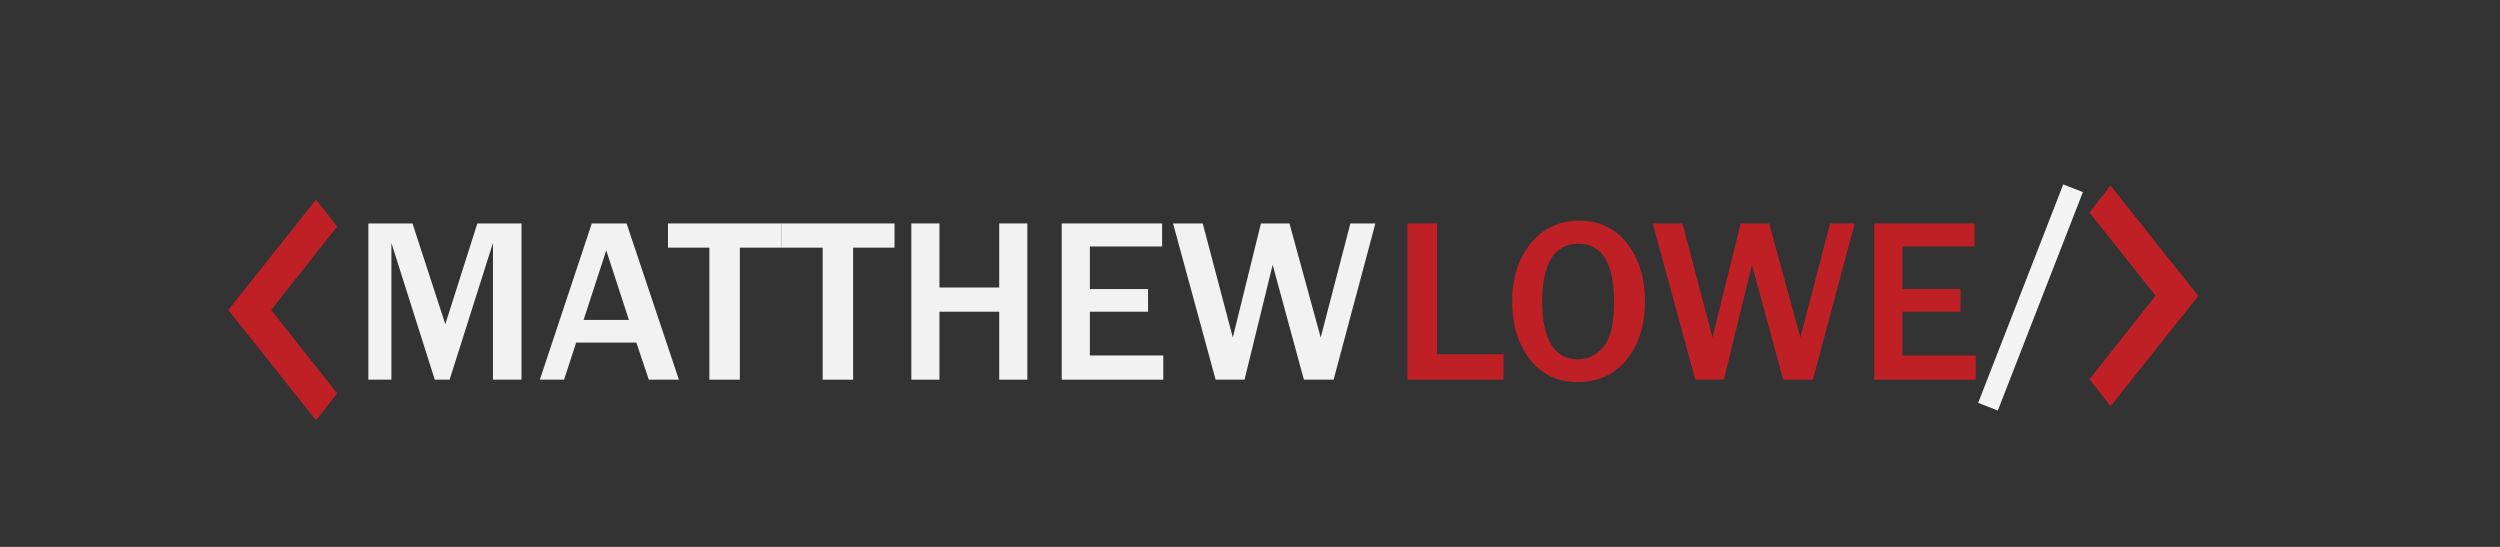 <?xml version="1.0" encoding="utf-8"?>
<!-- Generator: Adobe Illustrator 25.0.1, SVG Export Plug-In . SVG Version: 6.00 Build 0)  -->
<svg version="1.1" id="Layer_1" xmlns="http://www.w3.org/2000/svg" xmlns:xlink="http://www.w3.org/1999/xlink" x="0px" y="0px"
	 viewBox="0 0 640 140" style="enable-background:new 0 0 640 140;" xml:space="preserve">
<rect x="0" y="0" width="640" height="140" fill="#333333" stroke="none"/>
<style type="text/css">
	.st0{fill:#BF2026;}
	.st1{fill:#F4F4F5;}
	.st2{enable-background:new    ;}
	.st3{fill:#F2F2F3;}
</style>
<polygon class="st0" points="534.9,97.1 557.2,68.9 562.7,75.8 540.3,104 "/>
<polygon class="st0" points="540.3,47.5 562.7,75.7 557.3,82.6 534.9,54.4 "/>
<polygon class="st0" points="86.3,58 64,86.2 58.5,79.3 80.9,51.1 "/>
<polygon class="st0" points="80.9,107.6 58.5,79.4 64,72.5 86.3,100.7 "/>
<rect x="490" y="73.7" transform="matrix(0.363 -0.932 0.932 0.363 259.852 533.061)" class="st1" width="60" height="5.4"/>
<g class="st2">
	<path class="st3" d="M133.6,97.2h-7.4v-35l-11.1,35h-3.8l-11.1-35v35h-5.9v-40h11.3L114,83l8.2-25.8h11.3V97.2z"/>
	<path class="st3" d="M173.8,97.2h-7.7l-3.2-9.5h-15.4l-3.1,9.5h-6.2l13.3-40h8.9L173.8,97.2z M161,81.9l-5.8-17.8l-5.8,17.8H161z"
		/>
	<path class="st3" d="M189.3,97.2h-7.7V63.4H171v-6.2h29v6.2h-10.6V97.2z"/>
	<path class="st3" d="M218.3,97.2h-7.7V63.4H200v-6.2h29v6.2h-10.6V97.2z"/>
	<path class="st3" d="M263,97.2h-7.2V79.8h-15.3v17.4h-7.2v-40h7.2v16.4h15.3V57.2h7.2V97.2z"/>
	<path class="st3" d="M297.8,97.2h-26v-40h25.7v5.9H279V74h14.9v5.8H279V91h18.8V97.2z"/>
	<path class="st3" d="M352.1,57.2l-10.7,40h-7.6l-8-29.4l-7.2,29.4h-7.4l-10.9-40h7.6l7.7,29.2l7.2-29.2h7.3l8,29.2l7.6-29.2H352.1z
		"/>
</g>
<g class="st2">
	<path class="st0" d="M384.9,97.2h-24.6v-40h7.6v33.5h17V97.2z"/>
	<path class="st0" d="M403.9,97.8c-5.3,0-9.4-2-12.4-6s-4.4-8.9-4.4-14.8c0-5.8,1.6-10.7,4.7-14.6c3.1-3.9,7.3-5.9,12.5-5.9
		c5.2,0,9.3,2,12.3,5.9s4.5,8.8,4.5,14.7c0,6.2-1.6,11.2-4.7,15S409,97.8,403.9,97.8z M403.9,92c2.6,0,4.8-1.1,6.6-3.2
		c1.8-2.1,2.7-6,2.7-11.7c0-4.6-0.7-8.2-2.2-10.8c-1.5-2.6-3.8-3.9-6.9-3.9c-6.2,0-9.3,5-9.3,14.9c0,4.8,0.8,8.5,2.4,11
		C398.7,90.8,401,92,403.9,92z"/>
	<path class="st0" d="M474.8,57.2l-10.7,40h-7.6l-8-29.4l-7.2,29.4H434l-10.9-40h7.6l7.7,29.2l7.2-29.2h7.3l8,29.2l7.6-29.2H474.8z"
		/>
	<path class="st0" d="M505.8,97.2h-26v-40h25.7v5.9H487V74h14.9v5.8H487V91h18.8V97.2z"/>
</g>
</svg>
